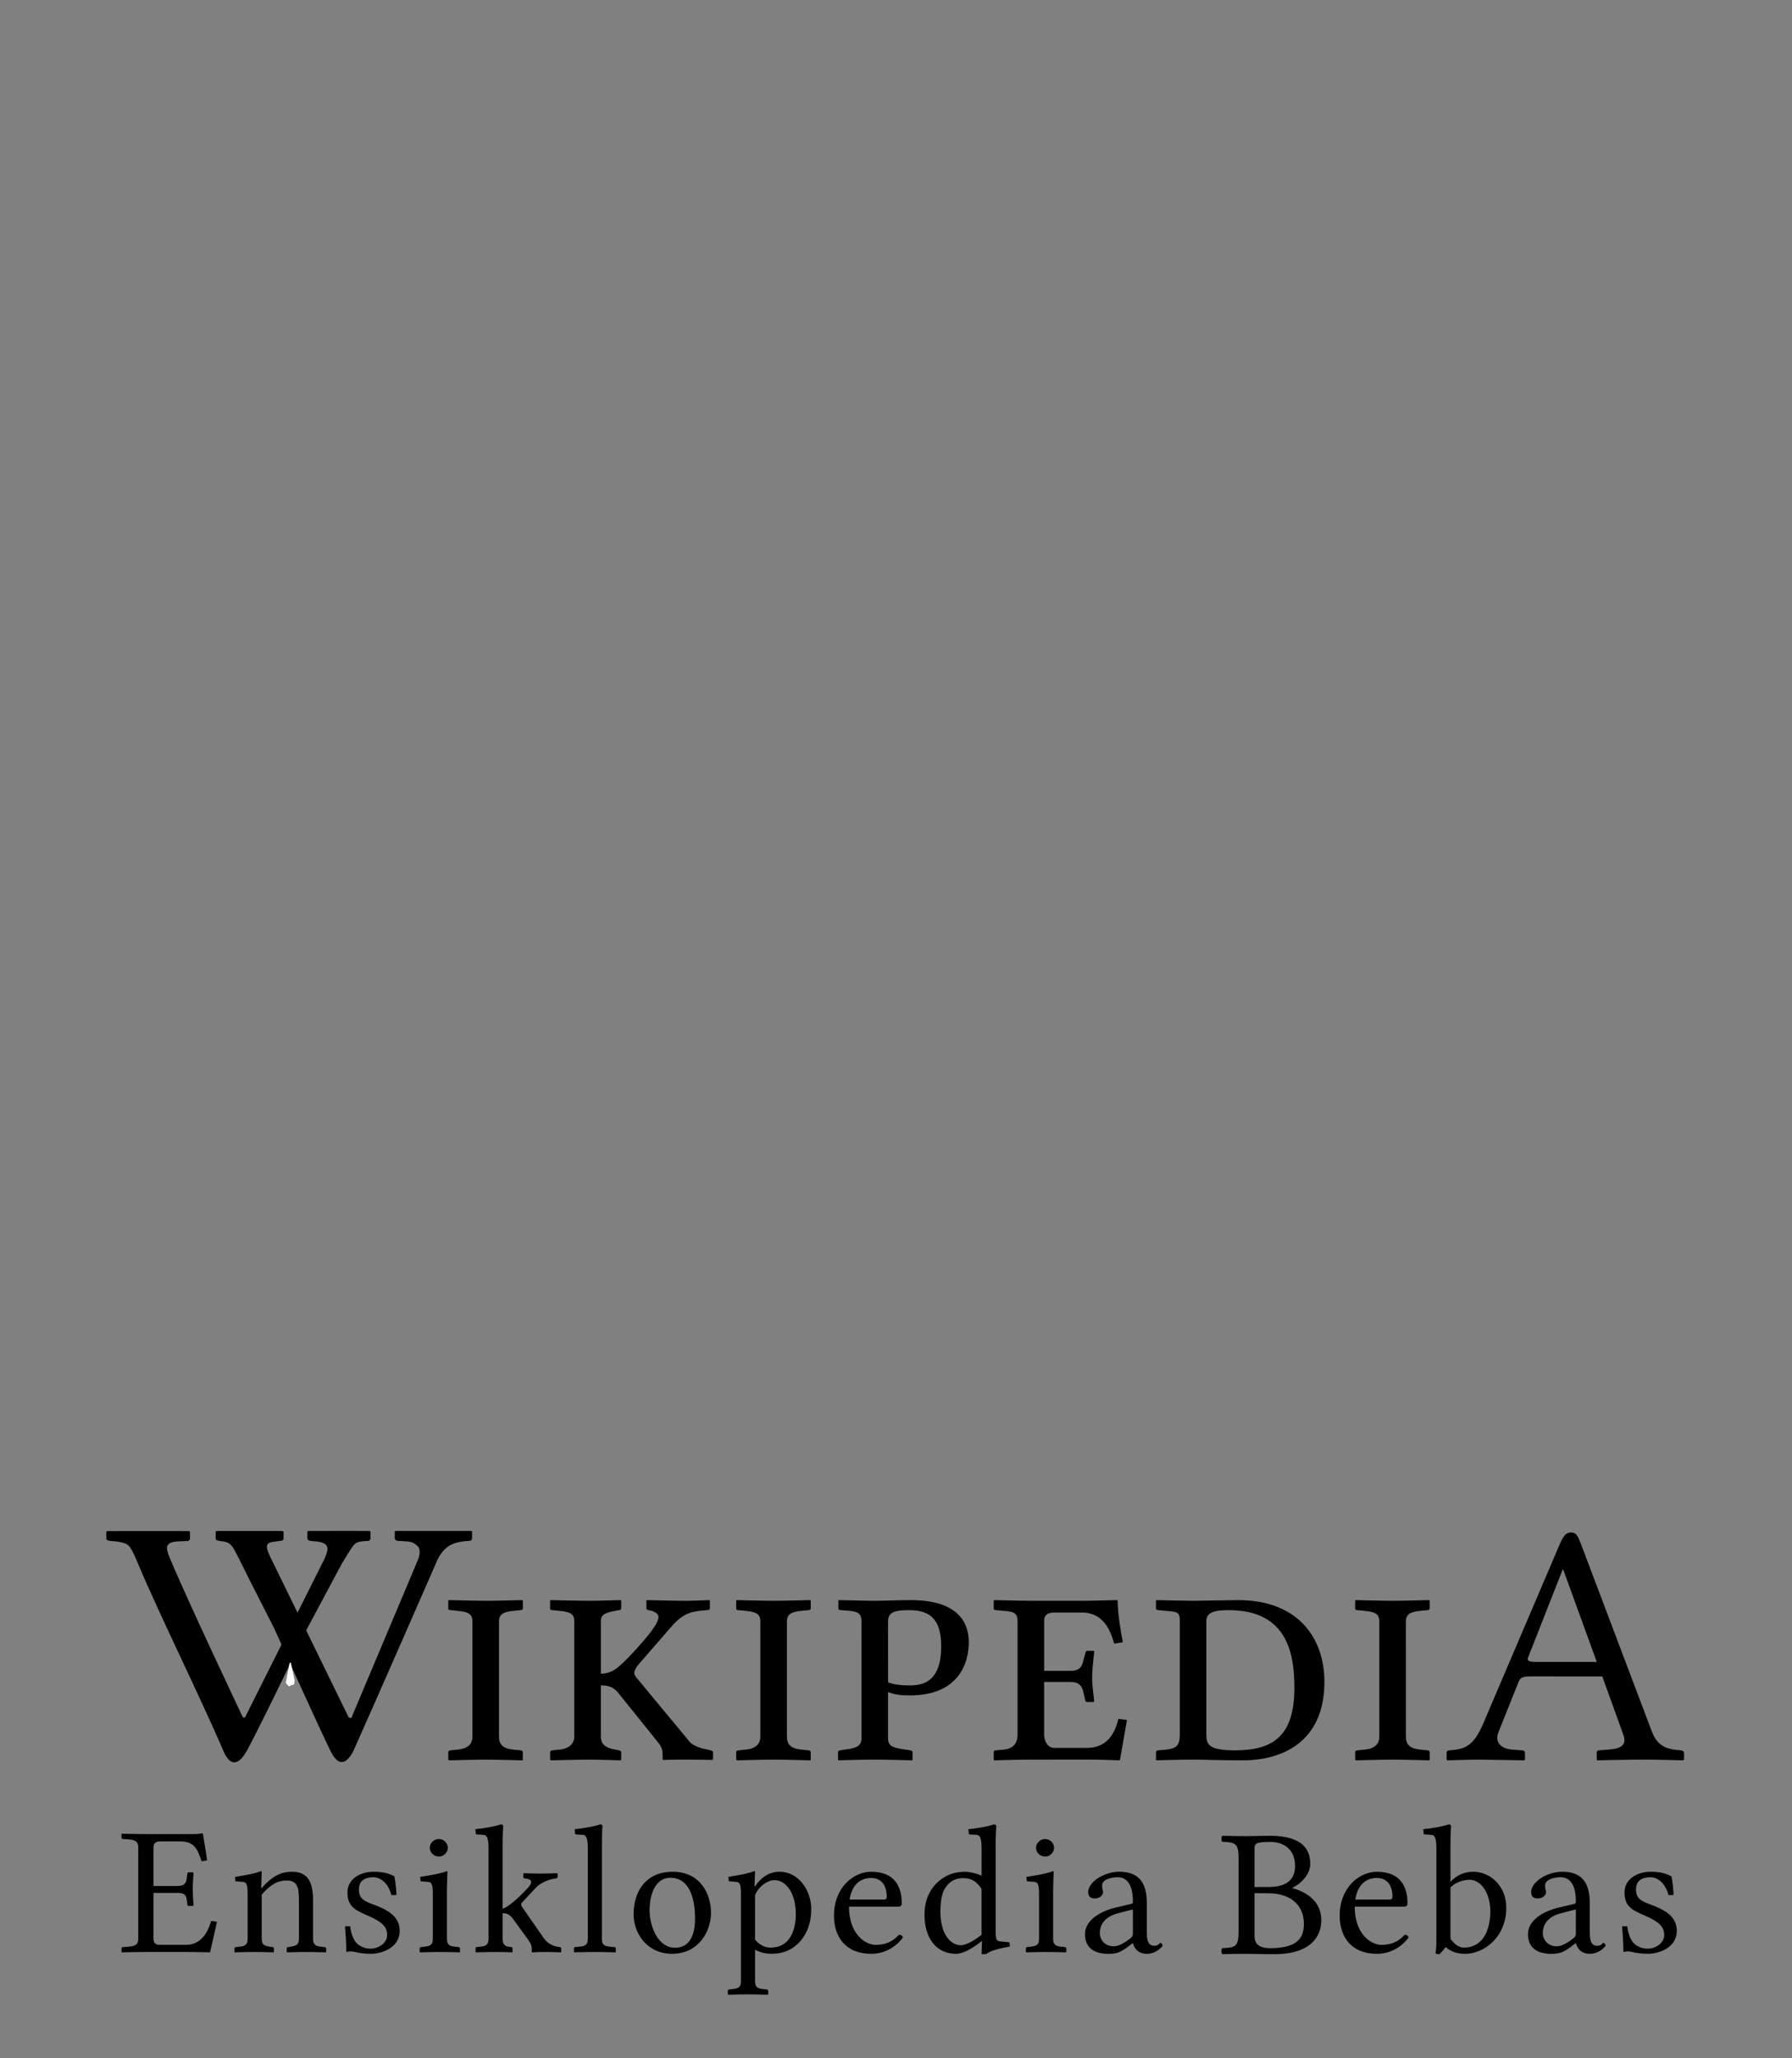 <?xml version="1.0" encoding="UTF-8" standalone="no"?>
<!-- Generator: Adobe Illustrator 13.0.2, SVG Export Plug-In . SVG Version: 6.00 Build 14948)  -->

<svg xmlns:dc="http://purl.org/dc/elements/1.1/" xmlns:cc="http://creativecommons.org/ns#" xmlns:rdf="http://www.w3.org/1999/02/22-rdf-syntax-ns#" xmlns:svg="http://www.w3.org/2000/svg" xmlns="http://www.w3.org/2000/svg" xmlns:xlink="http://www.w3.org/1999/xlink" xmlns:sodipodi="http://sodipodi.sourceforge.net/DTD/sodipodi-0.dtd" xmlns:inkscape="http://www.inkscape.org/namespaces/inkscape" version="1.1" x="0px" y="0px" width="135px" height="155px" viewBox="0 0 135 155" enable-background="new 0 0 135 155" xml:space="preserve" id="svg3857" inkscape:version="0.47 r22583" sodipodi:docname="Wikipedia-logo-v2-id.svg"><rect x="0" y="0" width="135" height="155" fill="#808080" stroke="none"/><defs id="defs4850"><inkscape:perspective sodipodi:type="inkscape:persp3d" inkscape:vp_x="0 : 77.5 : 1" inkscape:vp_y="0 : 1000 : 0" inkscape:vp_z="135 : 77.5 : 1" inkscape:persp3d-origin="67.5 : 51.666667 : 1" id="perspective4854"></inkscape:perspective>
	
		<radialGradient gradientUnits="userSpaceOnUse" gradientTransform="matrix(1,0,0,-1,192.4,143.1)" r="68.686" cy="87.823" cx="-145.47" id="SVGID_1_">
		<stop id="stop3922" style="stop-color:#FFFFFF" offset="0"></stop>
		<stop id="stop3924" style="stop-color:#EAEAEB" offset="0.483"></stop>
		<stop id="stop3926" style="stop-color:#A9ABAE" offset="0.945"></stop>
		<stop id="stop3928" style="stop-color:#999B9E" offset="1"></stop>
	</radialGradient>
	
	
	<linearGradient y2="97.232" x2="112.733" y1="24.481" x1="66.232" gradientUnits="userSpaceOnUse" id="SVGID_2_">
		<stop id="stop3935" style="stop-color:#8A8A8A" offset="0"></stop>
		<stop id="stop3937" style="stop-color:#606060" offset="0.569"></stop>
		<stop id="stop3939" style="stop-color:#FFFFFF" offset="0.591"></stop>
		<stop id="stop3941" style="stop-color:#585858" offset="0.612"></stop>
		<stop id="stop3943" style="stop-color:#303030" offset="1"></stop>
	</linearGradient>
	
	
	<linearGradient y2="65.137" x2="83.799" y1="65.137" x1="54.716" gradientUnits="userSpaceOnUse" id="SVGID_5_">
		<stop id="stop3964" style="stop-color:#231F20" offset="0"></stop>
		<stop id="stop3966" style="stop-color:#474747" offset="1"></stop>
	</linearGradient>
	
	
	
	
	
	
	
	
	
		<linearGradient gradientTransform="matrix(1,0,0,-1,192.4,143.1)" y2="29.904" x2="-94.069" y1="119.808" x1="-123.59" gradientUnits="userSpaceOnUse" id="SVGID_6_">
		<stop id="stop3997" style="stop-color:#FFFFFF" offset="0"></stop>
		<stop id="stop3999" style="stop-color:#FCFCFC" offset="0.009"></stop>
		<stop id="stop4001" style="stop-color:#EEEEEE" offset="0.066"></stop>
		<stop id="stop4003" style="stop-color:#E5E5E5" offset="0.134"></stop>
		<stop id="stop4005" style="stop-color:#E3E3E3" offset="0.252"></stop>
		<stop id="stop4007" style="stop-color:#8A8A8A" offset="0.336"></stop>
		<stop id="stop4009" style="stop-color:#B8B8B8" offset="0.442"></stop>
		<stop id="stop4011" style="stop-color:#3B3B3B" offset="1"></stop>
	</linearGradient>
	
	<linearGradient y2="87.627" x2="119.547" y1="26.876" x1="70.422" gradientUnits="userSpaceOnUse" id="SVGID_7_">
		<stop id="stop4016" style="stop-color:#EFF0F0" offset="0"></stop>
		<stop id="stop4018" style="stop-color:#F0F1F2" offset="0.591"></stop>
		<stop id="stop4020" style="stop-color:#787878" offset="0.599"></stop>
		<stop id="stop4022" style="stop-color:#EEEFF0" offset="0.646"></stop>
		<stop id="stop4024" style="stop-color:#D8D9DB" offset="1"></stop>
	</linearGradient>
	
	
		<linearGradient gradientTransform="matrix(1,0,0,-1,192.4,143.1)" y2="31.999" x2="-87.57" y1="122.133" x1="-117.166" gradientUnits="userSpaceOnUse" id="SVGID_8_">
		<stop id="stop4029" style="stop-color:#FFFFFF" offset="0"></stop>
		<stop id="stop4031" style="stop-color:#E4E5E6" offset="1"></stop>
	</linearGradient>
	
	<linearGradient y2="106.39" x2="79.684" y1="25.276" x1="54.653" gradientUnits="userSpaceOnUse" id="SVGID_9_">
		<stop id="stop4036" style="stop-color:#FFFFFF" offset="0"></stop>
		<stop id="stop4038" style="stop-color:#F9F9F9" offset="0.747"></stop>
		<stop id="stop4040" style="stop-color:#D5D7D8" offset="1"></stop>
	</linearGradient>
	
	
	
	
	
		<linearGradient gradientTransform="matrix(1,0,0,-1,192.4,143.1)" y2="24.646" x2="-134.857" y1="119.633" x1="-115.337" gradientUnits="userSpaceOnUse" id="SVGID_10_">
		<stop id="stop4061" style="stop-color:#FFFFFF" offset="0"></stop>
		<stop id="stop4063" style="stop-color:#E4E5E6" offset="1"></stop>
	</linearGradient>
	
	<linearGradient y2="92.496" x2="37.248" y1="33.077" x1="32.519" gradientUnits="userSpaceOnUse" id="SVGID_11_">
		<stop id="stop4068" style="stop-color:#989A9C" offset="0.22"></stop>
		<stop id="stop4070" style="stop-color:#FFFFFF" offset="0.253"></stop>
	</linearGradient>
	
	
		<linearGradient gradientTransform="matrix(1,0,0,-1,192.4,143.1)" y2="32.798" x2="-171.946" y1="126.84" x1="-152.62" gradientUnits="userSpaceOnUse" id="SVGID_12_">
		<stop id="stop4075" style="stop-color:#FFFFFF" offset="0"></stop>
		<stop id="stop4077" style="stop-color:#E4E5E6" offset="1"></stop>
	</linearGradient>
	
	
		<linearGradient gradientTransform="matrix(1,0,0,-1,192.4,143.1)" y2="35.586" x2="-130.143" y1="35.625" x1="-130.135" gradientUnits="userSpaceOnUse" id="SVGID_13_">
		<stop id="stop4082" style="stop-color:#FFFFFF" offset="0"></stop>
		<stop id="stop4084" style="stop-color:#E4E5E6" offset="1"></stop>
	</linearGradient>
	
	
	
	
		<linearGradient gradientTransform="matrix(1,0,0,-1,192.4,143.1)" y2="25.888" x2="-140.545" y1="120.322" x1="-121.138" gradientUnits="userSpaceOnUse" id="SVGID_14_">
		<stop id="stop4093" style="stop-color:#FFFFFF" offset="0"></stop>
		<stop id="stop4095" style="stop-color:#E4E5E6" offset="1"></stop>
	</linearGradient>
	
	
		<linearGradient gradientTransform="matrix(1,0,0,-1,192.4,143.1)" y2="28.852" x2="-155.006" y1="123.353" x1="-135.586" gradientUnits="userSpaceOnUse" id="SVGID_15_">
		<stop id="stop4100" style="stop-color:#FFFFFF" offset="0"></stop>
		<stop id="stop4102" style="stop-color:#E4E5E6" offset="1"></stop>
	</linearGradient>
	
	
		<linearGradient gradientTransform="matrix(1,0,0,-1,192.4,143.1)" y2="27.135" x2="-146.884" y1="121.936" x1="-127.401" gradientUnits="userSpaceOnUse" id="SVGID_16_">
		<stop id="stop4107" style="stop-color:#FFFFFF" offset="0"></stop>
		<stop id="stop4109" style="stop-color:#E4E5E6" offset="1"></stop>
	</linearGradient>
	
	
		<linearGradient gradientTransform="matrix(1,0,0,-1,192.4,143.1)" y2="24.944" x2="-138.852" y1="124.004" x1="-118.495" gradientUnits="userSpaceOnUse" id="SVGID_17_">
		<stop id="stop4114" style="stop-color:#FFFFFF" offset="0"></stop>
		<stop id="stop4116" style="stop-color:#E4E5E6" offset="1"></stop>
	</linearGradient>
	
	
		<linearGradient gradientTransform="matrix(1,0,0,-1,192.4,143.1)" y2="24.695" x2="-134.788" y1="119.176" x1="-115.372" gradientUnits="userSpaceOnUse" id="SVGID_18_">
		<stop id="stop4121" style="stop-color:#FFFFFF" offset="0"></stop>
		<stop id="stop4123" style="stop-color:#E4E5E6" offset="1"></stop>
	</linearGradient>
	
	
	
	
	
	
	
	
	
	
	
	
		<linearGradient gradientTransform="matrix(1,0,0,-1,192.4,143.1)" y2="83.605" x2="-75.636" y1="83.605" x1="-175.442" gradientUnits="userSpaceOnUse" id="SVGID_21_">
		<stop id="stop4198" style="stop-color:#555555" offset="0"></stop>
		<stop id="stop4200" style="stop-color:#231F20" offset="1"></stop>
	</linearGradient>
	
	
		<linearGradient gradientTransform="matrix(1,0,0,-1,192.4,143.1)" y2="104.08" x2="-83.541" y1="104.08" x1="-175.142" gradientUnits="userSpaceOnUse" id="SVGID_22_">
		<stop id="stop4205" style="stop-color:#A0A0A0" offset="0"></stop>
		<stop id="stop4207" style="stop-color:#656767" offset="0.077"></stop>
		<stop id="stop4209" style="stop-color:#717375" offset="1"></stop>
	</linearGradient>
	
	
	
	
	
	
	
		<linearGradient gradientTransform="matrix(1,0,0,-1,192.4,143.1)" y2="78.209" x2="-172.385" y1="78.209" x1="-172.385" gradientUnits="userSpaceOnUse" id="SVGID_23_">
		<stop id="stop4224" style="stop-color:#FFFFFF" offset="0"></stop>
		<stop id="stop4226" style="stop-color:#F4F4F4" offset="0.078"></stop>
		<stop id="stop4228" style="stop-color:#CECECE" offset="0.381"></stop>
		<stop id="stop4230" style="stop-color:#BFBFBF" offset="0.54"></stop>
		<stop id="stop4232" style="stop-color:#7C7C7C" offset="0.836"></stop>
		<stop id="stop4234" style="stop-color:#A8A8A8" offset="0.9"></stop>
		<stop id="stop4236" style="stop-color:#9A9A9A" offset="0.909"></stop>
		<stop id="stop4238" style="stop-color:#7D7D7D" offset="0.933"></stop>
		<stop id="stop4240" style="stop-color:#686868" offset="0.956"></stop>
		<stop id="stop4242" style="stop-color:#5B5B5B" offset="0.979"></stop>
		<stop id="stop4244" style="stop-color:#575757" offset="1"></stop>
	</linearGradient>
	
	
		<linearGradient gradientTransform="matrix(1,0,0,-1,192.4,143.1)" y2="90.477" x2="-67.153" y1="78.449" x1="-175.717" gradientUnits="userSpaceOnUse" id="SVGID_24_">
		<stop id="stop4249" style="stop-color:#FFFFFF" offset="0"></stop>
		<stop id="stop4251" style="stop-color:#F4F4F4" offset="0.078"></stop>
		<stop id="stop4253" style="stop-color:#CECECE" offset="0.381"></stop>
		<stop id="stop4255" style="stop-color:#BFBFBF" offset="0.54"></stop>
		<stop id="stop4257" style="stop-color:#7C7C7C" offset="0.836"></stop>
		<stop id="stop4259" style="stop-color:#A8A8A8" offset="0.9"></stop>
		<stop id="stop4261" style="stop-color:#9A9A9A" offset="0.909"></stop>
		<stop id="stop4263" style="stop-color:#7D7D7D" offset="0.933"></stop>
		<stop id="stop4265" style="stop-color:#686868" offset="0.956"></stop>
		<stop id="stop4267" style="stop-color:#5B5B5B" offset="0.979"></stop>
		<stop id="stop4269" style="stop-color:#575757" offset="1"></stop>
	</linearGradient>
	
	
		<linearGradient gradientTransform="matrix(1,0,0,-1,192.4,143.1)" y2="92.223" x2="-52.132" y1="78.48" x1="-176.185" gradientUnits="userSpaceOnUse" id="SVGID_25_">
		<stop id="stop4274" style="stop-color:#FFFFFF" offset="0"></stop>
		<stop id="stop4276" style="stop-color:#F4F4F4" offset="0.078"></stop>
		<stop id="stop4278" style="stop-color:#CECECE" offset="0.381"></stop>
		<stop id="stop4280" style="stop-color:#BFBFBF" offset="0.54"></stop>
		<stop id="stop4282" style="stop-color:#7C7C7C" offset="0.836"></stop>
		<stop id="stop4284" style="stop-color:#A8A8A8" offset="0.9"></stop>
		<stop id="stop4286" style="stop-color:#9A9A9A" offset="0.909"></stop>
		<stop id="stop4288" style="stop-color:#7D7D7D" offset="0.933"></stop>
		<stop id="stop4290" style="stop-color:#686868" offset="0.956"></stop>
		<stop id="stop4292" style="stop-color:#5B5B5B" offset="0.979"></stop>
		<stop id="stop4294" style="stop-color:#575757" offset="1"></stop>
	</linearGradient>
	
	<linearGradient y2="51.953" x2="117.195" y1="71.327" x1="21.213" gradientUnits="userSpaceOnUse" id="SVGID_26_">
		<stop id="stop4299" style="stop-color:#EDEDEE" offset="0"></stop>
		<stop id="stop4301" style="stop-color:#FFFFFF" offset="0.418"></stop>
		<stop id="stop4303" style="stop-color:#F8F9F9" offset="0.626"></stop>
		<stop id="stop4305" style="stop-color:#BFC0C2" offset="1"></stop>
	</linearGradient>
	
	
	
	
	<linearGradient y2="30.732" x2="27.956" y1="30.732" x1="23.471" gradientUnits="userSpaceOnUse" id="SVGID_27_">
		<stop id="stop4316" style="stop-color:#E2E3E4" offset="0"></stop>
		<stop id="stop4318" style="stop-color:#FFFFFF" offset="0.505"></stop>
	</linearGradient>
	
	
	
	
	
	
	
	
	
	
	
	
	
	
	
	
	
	
	
	
	
	
	
	
	
	
	
	
	
	
	
	
	
	
	
	
	
	
	
	
	
	
	
	
	
	
	
	
	
	
	
	
	
	
	
	
	
	
	
	
	
	
	
	
	
	
	
	
	
	
	
	
	
	
	
	
	
	
	
	
	
	
	
	
	
	
	
	
	
	
	
	
	
	
	
	
	
	
	
	
	
	
	
	
	
	
	
	
	
	
	
	
	
	
	
	
	
	
	
	
	
	
	
	
	
	
	
	
	
	
	
	
	
	
	
	
	
	
	
	
	
	
	
	
	
	
	
	
	
	
	
	
	
	
	
	
	
	
	
	
	
	
	
	
	
	
	
	
	
	
	
	
	
	
	
	
	
	
	<linearGradient y2="29.204" x2="111.546" y1="49.719" x1="22.574" gradientUnits="userSpaceOnUse" id="SVGID_34_">
		<stop id="stop4743" style="stop-color:#FFFFFF" offset="0"></stop>
		<stop id="stop4745" style="stop-color:#FFFFFF" offset="0.654"></stop>
		<stop id="stop4747" style="stop-color:#CBCCCE" offset="1"></stop>
	</linearGradient>
	
	
	
	
	
	
	
	
		<linearGradient gradientTransform="matrix(1,0,0,-1,192.4,143.1)" y2="107.09" x2="-126.423" y1="107.09" x1="-158.81" gradientUnits="userSpaceOnUse" id="SVGID_35_">
		<stop id="stop4770" style="stop-color:#696969" offset="0"></stop>
		<stop id="stop4772" style="stop-color:#2E2E2E" offset="0.37"></stop>
		<stop id="stop4774" style="stop-color:#424242" offset="0.455"></stop>
		<stop id="stop4776" style="stop-color:#303030" offset="0.601"></stop>
		<stop id="stop4778" style="stop-color:#4A4A4A" offset="0.695"></stop>
		<stop id="stop4780" style="stop-color:#666666" offset="1"></stop>
	</linearGradient>
	
	
		<linearGradient gradientTransform="matrix(1,0,0,-1,192.4,143.1)" y2="107.897" x2="-126.545" y1="107.897" x1="-158.418" gradientUnits="userSpaceOnUse" id="SVGID_36_">
		<stop id="stop4785" style="stop-color:#525252" offset="0"></stop>
		<stop id="stop4787" style="stop-color:#333333" offset="0.186"></stop>
		<stop id="stop4789" style="stop-color:#AEAEAE" offset="0.354"></stop>
		<stop id="stop4791" style="stop-color:#ADADAD" offset="0.42"></stop>
		<stop id="stop4793" style="stop-color:#9D9D9D" offset="0.428"></stop>
		<stop id="stop4795" style="stop-color:#818181" offset="0.443"></stop>
		<stop id="stop4797" style="stop-color:#6A6A6A" offset="0.461"></stop>
		<stop id="stop4799" style="stop-color:#585858" offset="0.481"></stop>
		<stop id="stop4801" style="stop-color:#4C4C4C" offset="0.506"></stop>
		<stop id="stop4803" style="stop-color:#444444" offset="0.539"></stop>
		<stop id="stop4805" style="stop-color:#424242" offset="0.617"></stop>
		<stop id="stop4807" style="stop-color:#454545" offset="0.668"></stop>
		<stop id="stop4809" style="stop-color:#BDBDBD" offset="1"></stop>
	</linearGradient>
	
	
		<linearGradient gradientTransform="matrix(1,0,0,-1,192.4,143.1)" y2="104.433" x2="-154.154" y1="97.628" x1="-153.125" gradientUnits="userSpaceOnUse" id="SVGID_37_">
		<stop id="stop4814" style="stop-color:#969696" offset="0"></stop>
		<stop id="stop4816" style="stop-color:#000000" offset="1"></stop>
	</linearGradient>
	
	
	
	<linearGradient y2="38.79" x2="39.487" y1="46.373" x1="38.737" gradientUnits="userSpaceOnUse" id="SVGID_38_">
		<stop id="stop4825" style="stop-color:#333333" offset="0"></stop>
		<stop id="stop4827" style="stop-color:#000000" offset="0.431"></stop>
		<stop id="stop4829" style="stop-color:#2E2E2E" offset="1"></stop>
	</linearGradient>
	
	
	
	
	
		<radialGradient gradientUnits="userSpaceOnUse" gradientTransform="matrix(1,0,0,-1,192.4,143.1)" r="72.752" cy="106.6" cx="-138.233" id="SVGID_39_">
		<stop id="stop4840" style="stop-color:#000000;stop-opacity:0;" offset="0"></stop>
		<stop id="stop4842" style="stop-color:#000000;stop-opacity:0.08;" offset="0.802"></stop>
		<stop id="stop4844" style="stop-color:#000000;stop-opacity:0.388;" offset="1"></stop>
	</radialGradient>
	
<radialGradient inkscape:collect="always" xlink:href="#SVGID_39_" id="radialGradient5007" gradientUnits="userSpaceOnUse" gradientTransform="matrix(1,0,0,-1,192.4,143.1)" cx="-138.233" cy="106.6" r="72.752"></radialGradient><linearGradient inkscape:collect="always" xlink:href="#SVGID_38_" id="linearGradient5013" gradientUnits="userSpaceOnUse" x1="38.737" y1="46.373" x2="39.487" y2="38.79"></linearGradient><linearGradient inkscape:collect="always" xlink:href="#SVGID_37_" id="linearGradient5018" gradientUnits="userSpaceOnUse" gradientTransform="matrix(1,0,0,-1,192.4,143.1)" x1="-153.125" y1="97.628" x2="-154.154" y2="104.433"></linearGradient><linearGradient inkscape:collect="always" xlink:href="#SVGID_36_" id="linearGradient5021" gradientUnits="userSpaceOnUse" gradientTransform="matrix(1,0,0,-1,192.4,143.1)" x1="-158.418" y1="107.897" x2="-126.545" y2="107.897"></linearGradient><linearGradient inkscape:collect="always" xlink:href="#SVGID_35_" id="linearGradient5024" gradientUnits="userSpaceOnUse" gradientTransform="matrix(1,0,0,-1,192.4,143.1)" x1="-158.81" y1="107.09" x2="-126.423" y2="107.09"></linearGradient><linearGradient inkscape:collect="always" xlink:href="#SVGID_34_" id="linearGradient5036" gradientUnits="userSpaceOnUse" x1="22.574" y1="49.719" x2="111.546" y2="29.204"></linearGradient><linearGradient inkscape:collect="always" xlink:href="#SVGID_27_" id="linearGradient5252" gradientUnits="userSpaceOnUse" x1="23.471" y1="30.732" x2="27.956" y2="30.732"></linearGradient><linearGradient inkscape:collect="always" xlink:href="#SVGID_26_" id="linearGradient5258" gradientUnits="userSpaceOnUse" x1="21.213" y1="71.327" x2="117.195" y2="51.953"></linearGradient><linearGradient inkscape:collect="always" xlink:href="#SVGID_25_" id="linearGradient5261" gradientUnits="userSpaceOnUse" gradientTransform="matrix(1,0,0,-1,192.4,143.1)" x1="-176.185" y1="78.48" x2="-52.132" y2="92.223"></linearGradient><linearGradient inkscape:collect="always" xlink:href="#SVGID_24_" id="linearGradient5264" gradientUnits="userSpaceOnUse" gradientTransform="matrix(1,0,0,-1,192.4,143.1)" x1="-175.717" y1="78.449" x2="-67.153" y2="90.477"></linearGradient><linearGradient inkscape:collect="always" xlink:href="#SVGID_23_" id="linearGradient5267" gradientUnits="userSpaceOnUse" gradientTransform="matrix(1,0,0,-1,192.4,143.1)" x1="-172.385" y1="78.209" x2="-172.385" y2="78.209"></linearGradient><linearGradient inkscape:collect="always" xlink:href="#SVGID_22_" id="linearGradient5275" gradientUnits="userSpaceOnUse" gradientTransform="matrix(1,0,0,-1,192.4,143.1)" x1="-175.142" y1="104.08" x2="-83.541" y2="104.08"></linearGradient><linearGradient inkscape:collect="always" xlink:href="#SVGID_21_" id="linearGradient5278" gradientUnits="userSpaceOnUse" gradientTransform="matrix(1,0,0,-1,192.4,143.1)" x1="-175.442" y1="83.605" x2="-75.636" y2="83.605"></linearGradient><linearGradient inkscape:collect="always" xlink:href="#SVGID_18_" id="linearGradient5317" gradientUnits="userSpaceOnUse" gradientTransform="matrix(1,0,0,-1,192.4,143.1)" x1="-115.372" y1="119.176" x2="-134.788" y2="24.695"></linearGradient><linearGradient inkscape:collect="always" xlink:href="#SVGID_17_" id="linearGradient5320" gradientUnits="userSpaceOnUse" gradientTransform="matrix(1,0,0,-1,192.4,143.1)" x1="-118.495" y1="124.004" x2="-138.852" y2="24.944"></linearGradient><linearGradient inkscape:collect="always" xlink:href="#SVGID_16_" id="linearGradient5323" gradientUnits="userSpaceOnUse" gradientTransform="matrix(1,0,0,-1,192.4,143.1)" x1="-127.401" y1="121.936" x2="-146.884" y2="27.135"></linearGradient><linearGradient inkscape:collect="always" xlink:href="#SVGID_15_" id="linearGradient5326" gradientUnits="userSpaceOnUse" gradientTransform="matrix(1,0,0,-1,192.4,143.1)" x1="-135.586" y1="123.353" x2="-155.006" y2="28.852"></linearGradient><linearGradient inkscape:collect="always" xlink:href="#SVGID_14_" id="linearGradient5329" gradientUnits="userSpaceOnUse" gradientTransform="matrix(1,0,0,-1,192.4,143.1)" x1="-121.138" y1="120.322" x2="-140.545" y2="25.888"></linearGradient><linearGradient inkscape:collect="always" xlink:href="#SVGID_13_" id="linearGradient5334" gradientUnits="userSpaceOnUse" gradientTransform="matrix(1,0,0,-1,192.4,143.1)" x1="-130.135" y1="35.625" x2="-130.143" y2="35.586"></linearGradient><linearGradient inkscape:collect="always" xlink:href="#SVGID_12_" id="linearGradient5337" gradientUnits="userSpaceOnUse" gradientTransform="matrix(1,0,0,-1,192.4,143.1)" x1="-152.62" y1="126.84" x2="-171.946" y2="32.798"></linearGradient><linearGradient inkscape:collect="always" xlink:href="#SVGID_11_" id="linearGradient5340" gradientUnits="userSpaceOnUse" x1="32.519" y1="33.077" x2="37.248" y2="92.496"></linearGradient><linearGradient inkscape:collect="always" xlink:href="#SVGID_10_" id="linearGradient5343" gradientUnits="userSpaceOnUse" gradientTransform="matrix(1,0,0,-1,192.4,143.1)" x1="-115.337" y1="119.633" x2="-134.857" y2="24.646"></linearGradient><linearGradient inkscape:collect="always" xlink:href="#SVGID_9_" id="linearGradient5354" gradientUnits="userSpaceOnUse" x1="54.653" y1="25.276" x2="79.684" y2="106.39"></linearGradient><linearGradient inkscape:collect="always" xlink:href="#SVGID_8_" id="linearGradient5357" gradientUnits="userSpaceOnUse" gradientTransform="matrix(1,0,0,-1,192.4,143.1)" x1="-117.166" y1="122.133" x2="-87.57" y2="31.999"></linearGradient><linearGradient inkscape:collect="always" xlink:href="#SVGID_7_" id="linearGradient5360" gradientUnits="userSpaceOnUse" x1="70.422" y1="26.876" x2="119.547" y2="87.627"></linearGradient><linearGradient inkscape:collect="always" xlink:href="#SVGID_6_" id="linearGradient5363" gradientUnits="userSpaceOnUse" gradientTransform="matrix(1,0,0,-1,192.4,143.1)" x1="-123.59" y1="119.808" x2="-94.069" y2="29.904"></linearGradient><linearGradient inkscape:collect="always" xlink:href="#SVGID_5_" id="linearGradient5379" gradientUnits="userSpaceOnUse" x1="54.716" y1="65.137" x2="83.799" y2="65.137"></linearGradient><linearGradient inkscape:collect="always" xlink:href="#SVGID_2_" id="linearGradient5391" gradientUnits="userSpaceOnUse" x1="66.232" y1="24.481" x2="112.733" y2="97.232"></linearGradient><radialGradient inkscape:collect="always" xlink:href="#SVGID_1_" id="radialGradient5395" gradientUnits="userSpaceOnUse" gradientTransform="matrix(1,0,0,-1,192.4,143.1)" cx="-145.47" cy="87.823" r="68.686"></radialGradient>
	
	
<inkscape:perspective id="perspective10537" inkscape:persp3d-origin="0.5 : 0.33333333 : 1" inkscape:vp_z="1 : 0.5 : 1" inkscape:vp_y="0 : 1000 : 0" inkscape:vp_x="0 : 0.5 : 1" sodipodi:type="inkscape:persp3d"></inkscape:perspective><inkscape:perspective id="perspective13111" inkscape:persp3d-origin="0.5 : 0.33333333 : 1" inkscape:vp_z="1 : 0.5 : 1" inkscape:vp_y="0 : 1000 : 0" inkscape:vp_x="0 : 0.5 : 1" sodipodi:type="inkscape:persp3d"></inkscape:perspective><inkscape:perspective id="perspective12746" inkscape:persp3d-origin="0.5 : 0.33333333 : 1" inkscape:vp_z="1 : 0.5 : 1" inkscape:vp_y="0 : 1000 : 0" inkscape:vp_x="0 : 0.5 : 1" sodipodi:type="inkscape:persp3d"></inkscape:perspective></defs><sodipodi:namedview pagecolor="#ffffff" bordercolor="#666666" borderopacity="1" objecttolerance="10" gridtolerance="10" guidetolerance="10" inkscape:pageopacity="0" inkscape:pageshadow="2" inkscape:window-width="1198" inkscape:window-height="730" id="namedview4848" showgrid="false" inkscape:zoom="5.6568543" inkscape:cx="46.792633" inkscape:cy="19.799829" inkscape:window-x="161" inkscape:window-y="30" inkscape:window-maximized="0" inkscape:current-layer="svg3857" showguides="true" inkscape:guide-bbox="true"><sodipodi:guide orientation="0,1" position="0,140" id="globe_top"></sodipodi:guide><sodipodi:guide orientation="1,0" position="16,0" id="globe_left"></sodipodi:guide><sodipodi:guide orientation="1,0" position="119,0" id="globe_right"></sodipodi:guide><sodipodi:guide id="globe_bottom" position="0,47" orientation="0,1"></sodipodi:guide><sodipodi:guide orientation="0,1" position="8,22.5" id="wordmark_bottom"></sodipodi:guide><sodipodi:guide orientation="0,1" position="0,17" id="subtitle_top"></sodipodi:guide><sodipodi:guide orientation="0,1" position="0,8" id="subtitle_bottom"></sodipodi:guide><sodipodi:guide orientation="1,0" position="8,40" id="wordmark_left"></sodipodi:guide><sodipodi:guide orientation="1,0" position="127,40" id="wordmark_right"></sodipodi:guide></sodipodi:namedview><g id="Wikipedia">
		<path id="path3898" d="m 18.757,118.893 c 0,0 -0.367,-0.746 -0.492,-0.994 -0.834,-1.653 -0.816,-1.741 -1.659,-1.852 -0.236,-0.031 -0.358,-0.061 -0.358,-0.178 v -0.523 l 0.071,-0.051 c 1.523,-0.002 4.912,-0.002 4.912,-0.002 l 0.13,0.043 v 0.521 c 0,0.119 -0.085,0.18 -0.258,0.18 l -0.356,0.051 c -0.9,0.07 -0.753,0.438 -0.155,1.629 l 5.677,11.615 0.194,0.053 5.04,-11.961 c 0.175,-0.482 0.148,-0.824 -0.077,-1.025 -0.226,-0.196 -0.385,-0.312 -0.969,-0.336 l -0.473,-0.024 c -0.058,0 -0.113,-0.021 -0.166,-0.06 -0.052,-0.037 -0.079,-0.086 -0.079,-0.145 v -0.498 l 0.072,-0.051 c 1.42,0 5.694,0 5.694,0 l 0.058,0.051 v 0.498 c 0,0.135 -0.077,0.203 -0.229,0.203 -0.746,0.033 -1.299,0.195 -1.657,0.484 -0.359,0.291 -0.639,0.692 -0.84,1.213 0,0 -4.635,10.609 -6.221,14.135 -0.607,1.156 -1.204,1.05 -1.729,-0.033 -1.109,-2.284 -4.232,-9.213 -4.232,-9.213 l -1.898,-3.73 z"></path>
		<path id="path3900" d="m 27.853,115.287 c 0,0 -3.203,-0.01 -4.629,0 l -0.071,0.051 v 0.496 c 0,0.061 0.026,0.109 0.078,0.146 0.053,0.039 0.107,0.059 0.165,0.059 l 0.229,0.025 c 0.583,0.024 0.851,0.177 0.931,0.273 0.139,0.17 0.208,0.354 -0.129,1.089 l -5.98,11.927 -0.157,-0.041 c 0,0 -4.283,-9.031 -5.523,-12.052 -0.129,-0.313 -0.187,-0.545 -0.187,-0.688 0,-0.307 0.277,-0.473 0.831,-0.496 l 0.646,-0.027 c 0.171,0 0.258,-0.066 0.258,-0.203 v -0.496 l -0.058,-0.051 c 0,0 -5.13,-0.006 -6.19,0 l -0.058,0.051 v 0.521 c 0,0.094 0.119,0.152 0.358,0.178 0.651,0.035 1.079,0.139 1.285,0.312 0.205,0.175 0.422,0.617 0.71,1.306 1.557,3.74 4.865,10.414 6.476,14.215 0.464,1.038 1.047,1.199 1.755,-0.032 1.226,-2.274 4.55,-9.218 4.55,-9.218 l 2.618,-4.896 c 0.305,-0.517 0.599,-0.978 0.748,-1.193 0.273,-0.393 0.426,-0.467 1.172,-0.502 0.152,0 0.229,-0.068 0.229,-0.205 v -0.496 l -0.057,-0.053 z"></path>
		<path style="fill:#ffffff" id="path3902" d="m 21.535,126.689 c -0.02,0.066 0.188,0.293 0.253,0.313 l 0.155,-0.098 c 0.064,0.02 0.203,-0.041 0.223,-0.105 l 0.027,-0.264 -0.279,-1.304 c -0.051,-0.067 -0.09,-0.018 -0.107,0.043 l -0.272,1.415 z"></path>
		<path id="path3904" d="m 37.592,130.77 c 0,0.572 0.26,0.91 1.092,0.988 l 0.546,0.053 c 0.078,0 0.156,0.051 0.156,0.155 v 0.546 l -0.026,0.053 c 0,0 -1.976,-0.053 -2.782,-0.053 -0.728,0 -2.756,0.053 -2.756,0.053 l -0.052,-0.053 v -0.546 c 0,-0.104 0.078,-0.155 0.182,-0.155 l 0.52,-0.053 c 0.858,-0.078 1.118,-0.494 1.118,-0.988 v -8.658 c 0,-0.571 -0.313,-0.729 -1.118,-0.805 l -0.52,-0.054 c -0.104,0 -0.182,-0.024 -0.182,-0.104 v -0.599 l 0.026,-0.052 c 0,0 2.054,0.052 2.86,0.052 0.702,0 2.704,-0.052 2.704,-0.052 l 0.026,0.052 v 0.572 c 0,0.078 -0.052,0.13 -0.156,0.13 l -0.546,0.053 c -0.806,0.077 -1.092,0.286 -1.092,0.807 v 8.658 z"></path>
		<path id="path3906" d="m 45.265,130.77 c 0,0.572 0.338,0.858 1.092,0.988 l 0.286,0.053 c 0.078,0.025 0.156,0.051 0.156,0.155 v 0.546 l -0.026,0.053 c 0,0 -1.638,-0.053 -2.418,-0.053 -0.728,0 -2.86,0.053 -2.86,0.053 l -0.052,-0.053 v -0.546 c 0,-0.104 0.078,-0.155 0.182,-0.155 l 0.52,-0.053 c 0.78,-0.078 1.118,-0.494 1.118,-0.988 v -8.658 c 0,-0.571 -0.286,-0.729 -1.118,-0.805 l -0.52,-0.054 c -0.104,0 -0.182,-0.024 -0.182,-0.104 v -0.599 l 0.026,-0.052 c 0,0 2.132,0.052 2.938,0.052 0.729,0 2.366,-0.052 2.366,-0.052 l 0.026,0.052 v 0.572 c 0,0.078 -0.052,0.104 -0.156,0.13 l -0.286,0.053 c -0.806,0.155 -1.092,0.286 -1.092,0.807 v 3.926 c 0.858,0 1.352,-0.441 2.496,-1.664 1.04,-1.145 1.846,-2.105 1.846,-2.6 0,-0.209 -0.234,-0.442 -0.754,-0.521 -0.104,-0.025 -0.156,-0.052 -0.156,-0.13 v -0.599 l 0.026,-0.025 c 0,0 2.106,0.052 2.86,0.052 0.676,0 1.82,-0.052 1.82,-0.052 l 0.078,0.025 v 0.599 c 0,0.078 -0.078,0.13 -0.208,0.13 -1.014,0.078 -1.716,0.13 -2.652,1.196 l -2.236,2.573 c -0.442,0.469 -0.598,0.754 -0.598,0.963 0,0.156 0.104,0.285 0.234,0.441 l 3.926,4.732 c 0.312,0.363 0.936,0.52 1.456,0.623 l 0.13,0.025 c 0.078,0.026 0.182,0.078 0.182,0.156 v 0.546 l -0.078,0.026 c 0,0 -1.378,-0.026 -2.106,-0.026 -0.65,0 -1.586,0.026 -1.586,0.026 l -0.026,-0.026 v -0.312 c 0,-0.339 -0.026,-0.623 -0.39,-1.039 l -2.886,-3.589 c -0.39,-0.521 -0.806,-0.649 -1.378,-0.649 v 3.851 l 0,0 z"></path>
		<path id="path3908" d="m 59.282,130.77 c 0,0.572 0.26,0.91 1.092,0.988 l 0.546,0.053 c 0.078,0 0.156,0.051 0.156,0.155 v 0.546 l -0.026,0.053 c 0,0 -1.976,-0.053 -2.782,-0.053 -0.728,0 -2.756,0.053 -2.756,0.053 l -0.052,-0.053 v -0.546 c 0,-0.104 0.078,-0.155 0.182,-0.155 l 0.52,-0.053 c 0.858,-0.078 1.118,-0.494 1.118,-0.988 v -8.658 c 0,-0.571 -0.312,-0.729 -1.118,-0.805 l -0.52,-0.054 c -0.104,0 -0.182,-0.024 -0.182,-0.104 v -0.599 l 0.026,-0.052 c 0,0 2.054,0.052 2.86,0.052 0.702,0 2.704,-0.052 2.704,-0.052 l 0.026,0.052 v 0.572 c 0,0.078 -0.052,0.13 -0.156,0.13 l -0.546,0.053 c -0.806,0.077 -1.092,0.286 -1.092,0.807 v 8.658 z"></path>
		<path id="path3910" d="m 64.9,122.163 c 0,-0.806 -0.338,-0.832 -1.56,-0.91 -0.156,0 -0.182,-0.077 -0.182,-0.13 v -0.598 l 0.052,-0.026 c 0.39,0 1.924,0.052 2.678,0.052 0.728,0 1.768,-0.052 2.73,-0.052 3.69,0 4.366,1.819 4.366,3.173 0,1.561 -0.754,4.004 -4.444,4.004 -0.65,0 -1.17,-0.053 -1.639,-0.26 v 3.482 c 0,0.572 0.312,0.703 1.145,0.832 l 0.521,0.078 c 0.104,0.026 0.182,0.053 0.182,0.156 v 0.546 l -0.025,0.052 c 0,0 -2.08,-0.052 -2.886,-0.052 -0.728,0 -2.678,0.052 -2.678,0.052 l -0.026,-0.052 v -0.546 c 0,-0.104 0.052,-0.13 0.156,-0.156 l 0.546,-0.078 c 0.806,-0.104 1.066,-0.338 1.066,-0.832 l -0.002,-8.735 0,0 z m 2.002,4.525 c 0.52,0.209 1.17,0.234 1.69,0.234 1.561,0 2.312,-0.938 2.312,-2.938 0,-2.236 -1.014,-2.73 -2.442,-2.73 -1.249,0 -1.561,0.234 -1.561,0.91 l 0.001,4.524 0,0 z"></path>
		<path id="path3912" d="m 77.462,132.512 c -0.78,0 -2.573,0.053 -2.573,0.053 l -0.027,-0.053 v -0.572 c 0,-0.051 0.027,-0.129 0.156,-0.129 l 0.599,-0.053 c 0.807,-0.078 1.041,-0.598 1.041,-1.117 v -8.58 c 0,-0.6 -0.313,-0.703 -1.041,-0.754 l -0.599,-0.054 c -0.156,-0.024 -0.156,-0.077 -0.156,-0.104 v -0.599 l 0.027,-0.052 c 0,0 2.027,0.052 2.807,0.052 h 3.822 c 0.78,0 2.627,-0.052 2.627,-0.052 l 0.053,0.052 c 0.025,1.118 0.207,2.134 0.39,3.121 l -0.649,0.104 c -0.285,-0.963 -0.779,-2.34 -2.443,-2.34 h -2.08 c -0.494,0 -0.754,0.182 -0.754,0.623 v 3.771 h 1.949 c 0.729,0 0.91,-0.312 1.015,-0.832 l 0.155,-0.546 c 0,-0.078 0.053,-0.131 0.156,-0.131 h 0.441 c 0.053,0 0.053,0.027 0.053,0.078 -0.053,0.572 -0.156,1.301 -0.156,1.925 0,0.649 0.104,1.196 0.156,1.794 l -0.053,0.053 h -0.441 c -0.129,0 -0.183,-0.053 -0.183,-0.131 l -0.13,-0.571 c -0.104,-0.521 -0.338,-0.807 -1.016,-0.807 H 78.66 v 3.979 c 0,0.493 0.284,0.987 0.754,0.987 h 2.47 c 1.326,0 2.055,-0.832 2.366,-2.185 l 0.649,0.078 -0.521,2.989 -0.052,0.052 c 0,0 -1.534,-0.052 -2.314,-0.052 l -4.55,0.003 0,0 z"></path>
		<path id="path3914" d="m 87.24,131.811 0.598,-0.053 c 0.781,-0.078 1.041,-0.312 1.041,-1.117 v -8.58 c 0,-0.678 -0.184,-0.678 -1.041,-0.754 l -0.57,-0.054 c -0.104,0 -0.184,-0.052 -0.184,-0.13 v -0.572 l 0.025,-0.052 c 0,0 2.289,0.052 2.758,0.052 0.492,0 2.756,-0.052 3.432,-0.052 4.342,0 6.475,2.704 6.475,6.162 0,4.551 -3.225,5.901 -6.11,5.901 -2.08,0 -2.989,-0.052 -3.795,-0.052 -0.781,0 -2.757,0.052 -2.757,0.052 l -0.026,-0.052 v -0.546 c -0.002,-0.075 0.051,-0.153 0.154,-0.153 z m 5.799,0 c 2.859,0 4.473,-1.065 4.473,-4.707 0,-2.703 -0.599,-5.851 -4.967,-5.851 -1.014,0 -1.664,0.156 -1.664,0.808 v 8.58 c 0,0.726 0.181,1.17 2.158,1.17 z"></path>
		<path id="path3916" d="m 105.912,130.77 c 0,0.572 0.26,0.91 1.092,0.988 l 0.546,0.053 c 0.078,0 0.156,0.051 0.156,0.155 v 0.546 l -0.026,0.053 c 0,0 -1.976,-0.053 -2.781,-0.053 -0.729,0 -2.756,0.053 -2.756,0.053 l -0.053,-0.053 v -0.546 c 0,-0.104 0.078,-0.155 0.182,-0.155 l 0.521,-0.053 c 0.857,-0.078 1.118,-0.494 1.118,-0.988 v -8.658 c 0,-0.571 -0.313,-0.729 -1.118,-0.805 l -0.521,-0.054 c -0.104,0 -0.182,-0.024 -0.182,-0.104 v -0.599 l 0.026,-0.052 c 0,0 2.054,0.052 2.858,0.052 0.702,0 2.705,-0.052 2.705,-0.052 l 0.025,0.052 v 0.572 c 0,0.078 -0.053,0.13 -0.156,0.13 l -0.546,0.053 c -0.806,0.077 -1.092,0.286 -1.092,0.807 l 0.002,8.658 0,0 z"></path>
		<path id="path3918" d="m 113.922,131.758 0.754,0.053 c 0.104,0 0.208,0.078 0.208,0.207 v 0.494 l -0.052,0.053 c 0,0 -2.834,-0.053 -3.458,-0.053 -0.677,0 -2.341,0.053 -2.341,0.053 l -0.053,-0.053 v -0.494 c 0,-0.129 0.078,-0.207 0.209,-0.207 1.145,-0.078 1.793,-0.287 2.521,-1.951 l 5.771,-13.521 c 0.285,-0.676 0.494,-0.937 0.885,-0.937 0.363,0 0.494,0.261 0.701,0.781 l 5.33,14.092 c 0.365,1.015 0.885,1.404 1.925,1.508 l 0.286,0.025 c 0.13,0 0.26,0.078 0.26,0.209 v 0.493 l -0.078,0.052 c 0,0 -2.002,-0.052 -3.016,-0.052 -0.91,0 -3.459,0.052 -3.459,0.052 l -0.025,-0.052 v -0.493 c 0,-0.131 0.052,-0.209 0.184,-0.209 l 0.728,-0.052 c 0.987,-0.077 1.353,-0.391 1.092,-1.118 l -1.586,-4.395 H 115.3 c -0.624,0 -0.78,0.104 -0.909,0.441 l -1.509,3.771 c -0.26,0.652 0.078,1.225 1.04,1.303 z m 6.37,-6.606 -2.522,-6.941 h -0.052 l -2.6,6.604 c -0.104,0.261 0.077,0.338 0.649,0.338 h 4.525 z"></path>
	</g><g transform="scale(1.014,0.986)" style="font-size:13.959px;font-style:normal;font-variant:normal;font-weight:normal;font-stretch:normal;letter-spacing:0.6;fill:#000000;fill-opacity:1;stroke:none;font-family:Linux Libertine O;-inkscape-font-specification:Linux Libertine O" id="text38757"><path d="m 15.076,140.065 c 0,-0.028 -0.014,-0.042 -0.056,-0.042 -0.237,0.042 -0.321,0.056 -0.656,0.056 l -3.532,0 c -0.544,0 -1.117,-0.014 -1.773,-0.028 l -0.028,0.028 0,0.279 c 0,0.042 0.014,0.098 0.112,0.098 l 0.419,0.028 c 0.53,0.042 0.712,0.195 0.712,0.628 l 0,6.965 c 0,0.391 -0.168,0.558 -0.712,0.6 l -0.419,0.028 c -0.084,0 -0.112,0.056 -0.112,0.098 l 0,0.279 0.028,0.028 c 0.656,-0.014 1.228,-0.028 1.773,-0.028 l 2.987,0 c 0.67,0 1.787,0.028 1.787,0.028 l 0.516,-2.331 -0.433,-0.07 c -0.279,1.005 -0.824,1.829 -1.884,1.829 l -1.898,0 c -0.307,0 -0.503,-0.084 -0.503,-0.461 l 0,-3.504 1.773,0 c 0.475,0 0.656,0.126 0.698,0.53 l 0.042,0.349 c 0,0.042 0.028,0.112 0.098,0.112 l 0.307,0 0.056,-0.042 c -0.042,-0.558 -0.056,-0.935 -0.056,-1.214 0,-0.279 0.014,-0.698 0.056,-1.256 l -0.056,-0.056 -0.307,0 c -0.056,0 -0.098,0.056 -0.098,0.112 l -0.042,0.349 c -0.042,0.391 -0.209,0.586 -0.698,0.586 l -1.773,0 0,-2.931 c 0,-0.335 0.168,-0.475 0.503,-0.475 l 1.466,0 c 1.047,0 1.298,0.558 1.605,1.521 l 0.405,-0.07 c -0.07,-0.572 -0.279,-1.912 -0.307,-2.024" style="" id="path38764"></path><path d="m 19.443,142.955 c 0,-0.028 -0.028,-0.042 -0.056,-0.042 -0.391,0.154 -0.949,0.279 -1.926,0.433 l 0.028,0.335 0.6,0.056 c 0.195,0.028 0.307,0.168 0.307,0.865 l 0,3.476 c 0,0.405 -0.14,0.558 -0.6,0.6 l -0.265,0.028 c -0.07,0.014 -0.112,0.042 -0.112,0.112 l 0,0.265 0.028,0.028 c 0.558,-0.014 0.907,-0.028 1.452,-0.028 0.572,0 0.865,0.014 1.424,0.028 l 0.028,-0.028 0,-0.265 c 0,-0.07 -0.042,-0.098 -0.112,-0.112 l -0.195,-0.028 c -0.461,-0.07 -0.6,-0.195 -0.6,-0.6 l 0,-3.378 c 0.712,-0.838 1.242,-1.075 1.857,-1.075 0.74,0 0.907,0.461 0.907,1.438 l 0,3.015 c 0,0.405 -0.154,0.53 -0.6,0.6 l -0.195,0.028 c -0.07,0.014 -0.112,0.042 -0.112,0.112 l 0,0.265 0.028,0.028 c 0.558,-0.014 0.838,-0.028 1.382,-0.028 0.572,0 0.935,0.014 1.494,0.028 l 0.028,-0.028 0,-0.265 c 0,-0.07 -0.056,-0.098 -0.126,-0.112 l -0.265,-0.028 c -0.433,-0.042 -0.586,-0.195 -0.586,-0.6 l 0,-2.917 c 0,-1.242 -0.279,-2.205 -1.535,-2.205 -0.712,0 -1.382,0.195 -2.275,1.242 l -0.042,0 0.042,-1.242" style="" id="path38766"></path><path d="m 25.632,147.128 c 0.056,0.684 0.098,1.368 0.098,1.954 0.14,-0.028 0.251,-0.042 0.321,-0.042 0.098,0 0.168,0 0.265,0.028 0.363,0.098 0.768,0.154 1.256,0.154 0.656,0 2.122,-0.377 2.122,-1.759 0,-1.117 -0.907,-1.619 -2.038,-2.038 -0.768,-0.279 -0.991,-0.558 -0.991,-1.117 0,-0.768 0.572,-0.935 1.103,-0.935 0.293,0 1.019,0.223 1.312,1.368 l 0.377,-0.014 c -0.028,-0.503 -0.07,-0.977 -0.154,-1.424 -0.433,-0.223 -0.838,-0.349 -1.535,-0.349 -1.103,0 -1.954,0.628 -1.954,1.563 0,1.047 0.489,1.34 1.508,1.787 1.103,0.489 1.438,0.879 1.438,1.48 0,0.684 -0.726,1.047 -1.214,1.047 -0.516,0 -0.893,-0.251 -1.033,-0.405 -0.321,-0.321 -0.461,-0.963 -0.503,-1.312 l -0.377,0.014" style="" id="path38768"></path><path d="m 31.931,141.126 c 0,0.363 0.307,0.67 0.67,0.67 0.363,0 0.67,-0.307 0.67,-0.67 0,-0.363 -0.307,-0.67 -0.67,-0.67 -0.363,0 -0.67,0.307 -0.67,0.67 m 1.312,1.829 c 0,-0.028 -0.028,-0.042 -0.056,-0.042 -0.391,0.154 -0.977,0.279 -1.968,0.433 l 0.028,0.335 0.6,0.056 c 0.195,0.028 0.307,0.168 0.307,0.865 l 0,3.476 c 0,0.405 -0.126,0.544 -0.6,0.6 l -0.265,0.028 c -0.07,0.014 -0.112,0.042 -0.112,0.112 l 0,0.265 0.028,0.028 c 0.558,-0.014 0.949,-0.028 1.452,-0.028 0.53,0 0.935,0.014 1.494,0.028 l 0.028,-0.028 0,-0.265 c 0,-0.07 -0.056,-0.098 -0.126,-0.112 l -0.265,-0.028 c -0.433,-0.042 -0.586,-0.195 -0.586,-0.6 l 0,-3.476 c 0,-0.698 0.042,-1.647 0.042,-1.647" style="" id="path38770"></path><path d="m 36.294,141.224 0,6.854 c 0,0.405 -0.14,0.558 -0.6,0.6 l -0.265,0.028 c -0.07,0.014 -0.098,0.042 -0.098,0.112 l 0,0.265 0.028,0.028 c 0.698,-0.014 0.893,-0.028 1.438,-0.028 0.572,0 0.712,0.014 1.256,0.028 l 0.028,-0.028 0,-0.265 c 0,-0.07 -0.056,-0.112 -0.112,-0.112 -0.363,-0.042 -0.628,-0.098 -0.628,-0.628 l 0,-1.954 c 0.349,0 0.544,0.098 0.824,0.503 l 1.019,1.438 c 0.279,0.405 0.321,0.572 0.321,0.754 l 0,0.265 0.042,0.028 c 0.279,-0.014 0.516,-0.028 0.935,-0.028 0.433,0 0.768,0.014 1.186,0.028 l 0.028,-0.028 0,-0.265 c 0,-0.07 -0.028,-0.098 -0.126,-0.112 l -0.098,-0.014 c -0.349,-0.056 -0.796,-0.251 -1.047,-0.628 l -1.633,-2.415 c -0.042,-0.056 -0.07,-0.126 -0.07,-0.195 0,-0.056 0.014,-0.098 0.056,-0.14 l 1.061,-1.173 c 0.349,-0.363 0.963,-0.6 1.34,-0.656 l 0.098,-0.014 c 0.07,-0.014 0.154,-0.042 0.154,-0.112 l 0,-0.265 -0.056,-0.028 c -0.516,0.014 -0.712,0.028 -1.214,0.028 -0.53,0 -0.726,-0.014 -1.242,-0.028 0,0.014 -0.042,0.028 -0.042,0.028 l 0,0.265 c 0,0.056 0.042,0.112 0.112,0.112 0.838,0.042 0.335,0.614 0.181,0.768 -0.754,0.824 -1.466,1.452 -1.829,1.535 l 0,-4.83 c 0,-0.907 0.042,-1.466 0.042,-1.466 0,-0.098 -0.056,-0.14 -0.181,-0.14 -0.349,0.14 -1.326,0.321 -1.884,0.363 l 0.028,0.335 c 0,0.042 0.042,0.07 0.084,0.07 l 0.447,0.028 c 0.279,0 0.419,0.181 0.419,1.089" style="" id="path38772"></path><path d="m 43.671,148.078 c 0,0.405 -0.14,0.558 -0.6,0.6 l -0.335,0.028 c -0.07,0 -0.098,0.042 -0.098,0.112 l 0,0.265 0.014,0.028 c 0.698,-0.014 0.977,-0.028 1.521,-0.028 0.572,0 0.851,0.014 1.549,0.028 l 0.028,-0.028 0,-0.265 c 0,-0.07 -0.056,-0.112 -0.112,-0.112 l -0.335,-0.028 c -0.461,-0.042 -0.586,-0.195 -0.586,-0.6 l 0,-7.133 c 0,-0.907 0.042,-1.466 0.042,-1.466 0,-0.098 -0.056,-0.14 -0.181,-0.14 -0.349,0.14 -1.312,0.321 -1.884,0.363 l 0.028,0.335 c 0,0.042 0.042,0.07 0.084,0.07 l 0.447,0.028 c 0.279,0 0.419,0.181 0.419,1.089 l 0,6.854" style="" id="path38774"></path><path d="m 47.073,146.221 c 0,1.424 0.991,3.001 2.862,3.001 1.982,0 2.889,-1.731 2.889,-3.127 0,-1.452 -0.796,-3.141 -2.862,-3.141 -1.857,0 -2.889,1.354 -2.889,3.266 m 2.736,-2.806 c 1.145,0 1.829,1.075 1.829,3.127 0,1.843 -0.838,2.219 -1.466,2.219 -1.382,0 -1.912,-1.787 -1.912,-2.862 0,-1.214 0.433,-2.485 1.549,-2.485" style="" id="path38776"></path><path d="m 56.095,144.742 c 0.307,-0.74 0.977,-1.145 1.452,-1.145 0.851,0 1.577,1.005 1.577,2.582 0,1.145 -0.377,2.568 -1.87,2.568 -0.223,0 -0.67,-0.028 -1.159,-0.6 l 0,-3.406 m -1.047,-0.14 0,6.728 c 0,0.391 -0.154,0.544 -0.6,0.586 l -0.265,0.028 c -0.07,0.014 -0.112,0.042 -0.112,0.112 l 0,0.265 0.028,0.028 c 0.516,-0.014 0.949,-0.028 1.452,-0.028 0.53,0 0.977,0.014 1.494,0.028 l 0.028,-0.028 0,-0.265 c 0,-0.07 -0.056,-0.098 -0.126,-0.112 l -0.265,-0.028 c -0.433,-0.042 -0.586,-0.195 -0.586,-0.586 l 0,-2.415 c 0.363,0.195 0.74,0.307 1.242,0.307 0.74,0 1.41,-0.237 1.954,-0.782 0.628,-0.642 0.977,-1.508 0.977,-2.638 0,-1.48 -0.991,-2.848 -2.345,-2.848 -0.447,0 -1.186,0.14 -1.829,1.117 l -0.042,0 0.042,-1.117 c 0,-0.028 -0.028,-0.042 -0.056,-0.042 -0.405,0.154 -0.935,0.279 -1.926,0.433 l 0.028,0.335 0.6,0.056 c 0.195,0.028 0.307,0.168 0.307,0.865" style="" id="path38778"></path><path d="m 63.117,145.077 c 0.251,-1.577 1.284,-1.647 1.605,-1.647 0.503,0 1.159,0.279 1.159,1.452 0,0.126 -0.056,0.195 -0.195,0.195 l -2.568,0 m 3.685,2.68 c -0.489,0.53 -0.977,0.782 -1.745,0.782 -0.782,0 -1.982,-0.838 -1.982,-2.917 l 3.671,0 c 0.154,0 0.251,-0.084 0.251,-0.237 0,-1.173 -0.433,-2.429 -2.275,-2.429 -1.326,0 -2.764,1.228 -2.764,3.35 0,1.605 0.851,2.917 2.764,2.917 1.005,0 1.829,-0.516 2.359,-1.242 -0.042,-0.14 -0.126,-0.209 -0.279,-0.223" style="" id="path38780"></path><path d="m 72.924,147.771 c -0.628,0.503 -1.173,0.796 -1.535,0.796 -0.754,0 -1.521,-0.824 -1.521,-2.568 0,-1.005 0.181,-1.563 0.391,-1.857 0.433,-0.656 1.019,-0.698 1.298,-0.698 0.656,0 1.033,0.293 1.368,0.824 l 0,3.504 m 1.047,-6.826 c 0,-0.907 0.042,-1.466 0.042,-1.466 0,-0.098 -0.056,-0.14 -0.181,-0.14 -0.349,0.14 -1.312,0.321 -1.884,0.363 l 0.028,0.335 c 0,0.042 0.042,0.07 0.084,0.07 l 0.447,0.028 c 0.279,0 0.419,0.181 0.419,1.089 l 0,2.038 c -0.321,-0.181 -0.935,-0.307 -1.214,-0.307 -0.921,0 -1.535,0.307 -2.094,0.838 -0.6,0.6 -0.935,1.424 -0.935,2.457 0,1.717 0.838,2.973 2.345,2.973 0.558,0 1.256,-0.447 1.898,-0.963 l 0.028,0.014 -0.028,0.977 0.321,0 c 0.307,-0.251 0.921,-0.433 1.787,-0.586 l -0.042,-0.321 -0.67,-0.07 c -0.293,-0.028 -0.349,-0.112 -0.349,-0.81 l 0,-6.519" style="" id="path38782"></path><path d="m 76.971,141.126 c 0,0.363 0.307,0.67 0.67,0.67 0.363,0 0.67,-0.307 0.67,-0.67 0,-0.363 -0.307,-0.67 -0.67,-0.67 -0.363,0 -0.67,0.307 -0.67,0.67 m 1.312,1.829 c 0,-0.028 -0.028,-0.042 -0.056,-0.042 -0.391,0.154 -0.977,0.279 -1.968,0.433 l 0.028,0.335 0.6,0.056 c 0.195,0.028 0.307,0.168 0.307,0.865 l 0,3.476 c 0,0.405 -0.126,0.544 -0.6,0.6 l -0.265,0.028 c -0.07,0.014 -0.112,0.042 -0.112,0.112 l 0,0.265 0.028,0.028 c 0.558,-0.014 0.949,-0.028 1.452,-0.028 0.53,0 0.935,0.014 1.494,0.028 l 0.028,-0.028 0,-0.265 c 0,-0.07 -0.056,-0.098 -0.126,-0.112 l -0.265,-0.028 c -0.433,-0.042 -0.586,-0.195 -0.586,-0.6 l 0,-3.476 c 0,-0.698 0.042,-1.647 0.042,-1.647" style="" id="path38784"></path><path d="m 84.167,145.83 0,1.857 c 0,0.181 -0.084,0.279 -0.195,0.363 -0.363,0.293 -0.838,0.6 -1.228,0.6 -0.698,0 -1.033,-0.558 -1.033,-0.991 0,-0.628 0.321,-1.256 1.354,-1.535 l 1.103,-0.293 m 0,2.582 c 0.084,0.293 0.307,0.81 1.047,0.81 0.684,0 1.159,-0.558 1.159,-0.628 0,-0.098 -0.098,-0.209 -0.154,-0.209 -0.084,0 -0.126,0.223 -0.461,0.223 -0.544,0 -0.558,-0.572 -0.558,-1.214 l 0,-2.08 c 0,-1.982 -1.033,-2.359 -2.052,-2.359 -1.145,0 -2.303,0.796 -2.303,1.549 0,0.335 0.168,0.489 0.489,0.489 0.405,0 0.614,-0.279 0.614,-0.461 0,-0.098 -0.014,-0.195 -0.042,-0.251 -0.014,-0.042 -0.028,-0.126 -0.028,-0.279 0,-0.433 0.628,-0.628 1.159,-0.628 0.475,0 1.131,0.279 1.131,1.857 0,0.098 -0.042,0.154 -0.084,0.168 l -1.2,0.293 c -1.34,0.335 -2.275,1.075 -2.275,2.024 0,1.103 0.754,1.508 1.731,1.508 0.642,0 0.907,-0.112 1.521,-0.586 l 0.279,-0.223 0.028,0" style="" id="path38786"></path><path d="m 100.689,145.077 c 0.251,-1.577 1.284,-1.647 1.605,-1.647 0.503,0 1.159,0.279 1.159,1.452 0,0.126 -0.056,0.195 -0.195,0.195 l -2.568,0 m 3.685,2.68 c -0.489,0.53 -0.977,0.782 -1.745,0.782 -0.782,0 -1.982,-0.838 -1.982,-2.917 l 3.671,0 c 0.154,0 0.251,-0.084 0.251,-0.237 0,-1.173 -0.433,-2.429 -2.275,-2.429 -1.326,0 -2.764,1.228 -2.764,3.35 0,1.605 0.851,2.917 2.764,2.917 1.005,0 1.829,-0.516 2.359,-1.242 -0.042,-0.14 -0.126,-0.209 -0.279,-0.223" id="path38790"></path><path d="m 107.763,148.092 0,-3.936 c 0.544,-0.558 1.27,-0.586 1.424,-0.586 0.851,0 1.535,1.033 1.535,2.387 0,1.591 -0.628,2.792 -1.954,2.792 -0.433,0 -0.726,-0.307 -1.005,-0.656 m -1.047,-6.868 0,6.868 c 0,0.544 -0.014,0.782 -0.07,1.089 0.084,0.056 0.154,0.07 0.293,0.07 0.14,-0.126 0.335,-0.363 0.461,-0.544 0.405,0.349 0.851,0.516 1.452,0.516 1.424,0 3.057,-1.298 3.057,-3.518 0,-1.703 -1.228,-2.75 -2.443,-2.75 -0.67,0 -1.228,0.251 -1.703,0.768 l 0,-2.778 c 0,-0.907 0.042,-1.466 0.042,-1.466 0,-0.098 -0.056,-0.14 -0.181,-0.14 -0.349,0.14 -1.326,0.321 -1.884,0.363 l 0.028,0.335 c 0,0.042 0.042,0.07 0.084,0.07 l 0.447,0.028 c 0.279,0 0.419,0.181 0.419,1.089" id="path38792"></path><path d="m 117.077,145.83 0,1.857 c 0,0.181 -0.084,0.279 -0.195,0.363 -0.363,0.293 -0.838,0.6 -1.228,0.6 -0.698,0 -1.033,-0.558 -1.033,-0.991 0,-0.628 0.321,-1.256 1.354,-1.535 l 1.103,-0.293 m 0,2.582 c 0.084,0.293 0.307,0.81 1.047,0.81 0.684,0 1.159,-0.558 1.159,-0.628 0,-0.098 -0.098,-0.209 -0.154,-0.209 -0.084,0 -0.126,0.223 -0.461,0.223 -0.544,0 -0.558,-0.572 -0.558,-1.214 l 0,-2.08 c 0,-1.982 -1.033,-2.359 -2.052,-2.359 -1.145,0 -2.303,0.796 -2.303,1.549 0,0.335 0.168,0.489 0.489,0.489 0.405,0 0.614,-0.279 0.614,-0.461 0,-0.098 -0.014,-0.195 -0.042,-0.251 -0.014,-0.042 -0.028,-0.126 -0.028,-0.279 0,-0.433 0.628,-0.628 1.159,-0.628 0.475,0 1.131,0.279 1.131,1.857 0,0.098 -0.042,0.154 -0.084,0.168 l -1.2,0.293 c -1.34,0.335 -2.275,1.075 -2.275,2.024 0,1.103 0.754,1.508 1.731,1.508 0.642,0 0.907,-0.112 1.522,-0.586 l 0.279,-0.223 0.028,0" id="path38794"></path><path d="m 120.513,147.128 c 0.056,0.684 0.098,1.368 0.098,1.954 0.14,-0.028 0.251,-0.042 0.321,-0.042 0.098,0 0.168,0 0.265,0.028 0.363,0.098 0.768,0.154 1.256,0.154 0.656,0 2.122,-0.377 2.122,-1.759 0,-1.117 -0.907,-1.619 -2.038,-2.038 -0.768,-0.279 -0.991,-0.558 -0.991,-1.117 0,-0.768 0.572,-0.935 1.103,-0.935 0.293,0 1.019,0.223 1.312,1.368 l 0.377,-0.014 c -0.028,-0.503 -0.07,-0.977 -0.154,-1.424 -0.433,-0.223 -0.838,-0.349 -1.535,-0.349 -1.103,0 -1.954,0.628 -1.954,1.563 0,1.047 0.489,1.34 1.508,1.787 1.103,0.489 1.438,0.879 1.438,1.48 0,0.684 -0.726,1.047 -1.214,1.047 -0.516,0 -0.893,-0.251 -1.033,-0.405 -0.321,-0.321 -0.461,-0.963 -0.503,-1.312 l -0.377,0.014" id="path38796"></path><path d="m 93.204,141.278 c 0,-0.46 10e-7,-0.599 1.213,-0.599 0.78,0 1.798,0.418 1.798,1.84 0,1.185 -0.822,1.603 -1.979,1.603 l -1.031,0 0,-2.843 m 0,3.317 0.962,0 c 1.909,0 2.704,1.073 2.704,2.328 0,1.017 -0.39,1.868 -2.509,1.868 -0.976,0 -1.157,-0.474 -1.157,-0.934 l 0,-3.261 m -0.599,-4.362 c -0.697,0 -1.101,-0.014 -1.798,-0.028 -0.084,0.083 -0.084,0.376 0,0.46 0.976,0.042 1.213,0.112 1.213,1.268 l 0,5.589 c 0,1.157 -0.237,1.226 -1.213,1.268 -0.084,0.083 -0.084,0.376 0,0.46 0.683,-0.014 1.101,-0.028 1.812,-0.028 0.599,0 0.794,0.028 2.035,0.028 2.774,0 3.512,-1.394 3.512,-2.592 0,-1.338 -0.934,-2.105 -2.146,-2.453 l 0,-0.028 c 0.697,-0.348 1.324,-1.059 1.324,-1.826 0,-0.934 -0.404,-2.146 -2.997,-2.146 -0.488,0 -1.143,0.028 -1.742,0.028" id="path3983"></path></g><g style="font-size:13px;font-style:normal;font-variant:normal;font-weight:normal;font-stretch:normal;text-align:start;line-height:125%;writing-mode:lr-tb;text-anchor:start;fill:#000000;fill-opacity:1;stroke:none;font-family:Linux Libertine O;-inkscape-font-specification:Linux Libertine O" id="text3977" transform="matrix(1.067,0,0,1.067,28.239,-31.76)"></g></svg>

